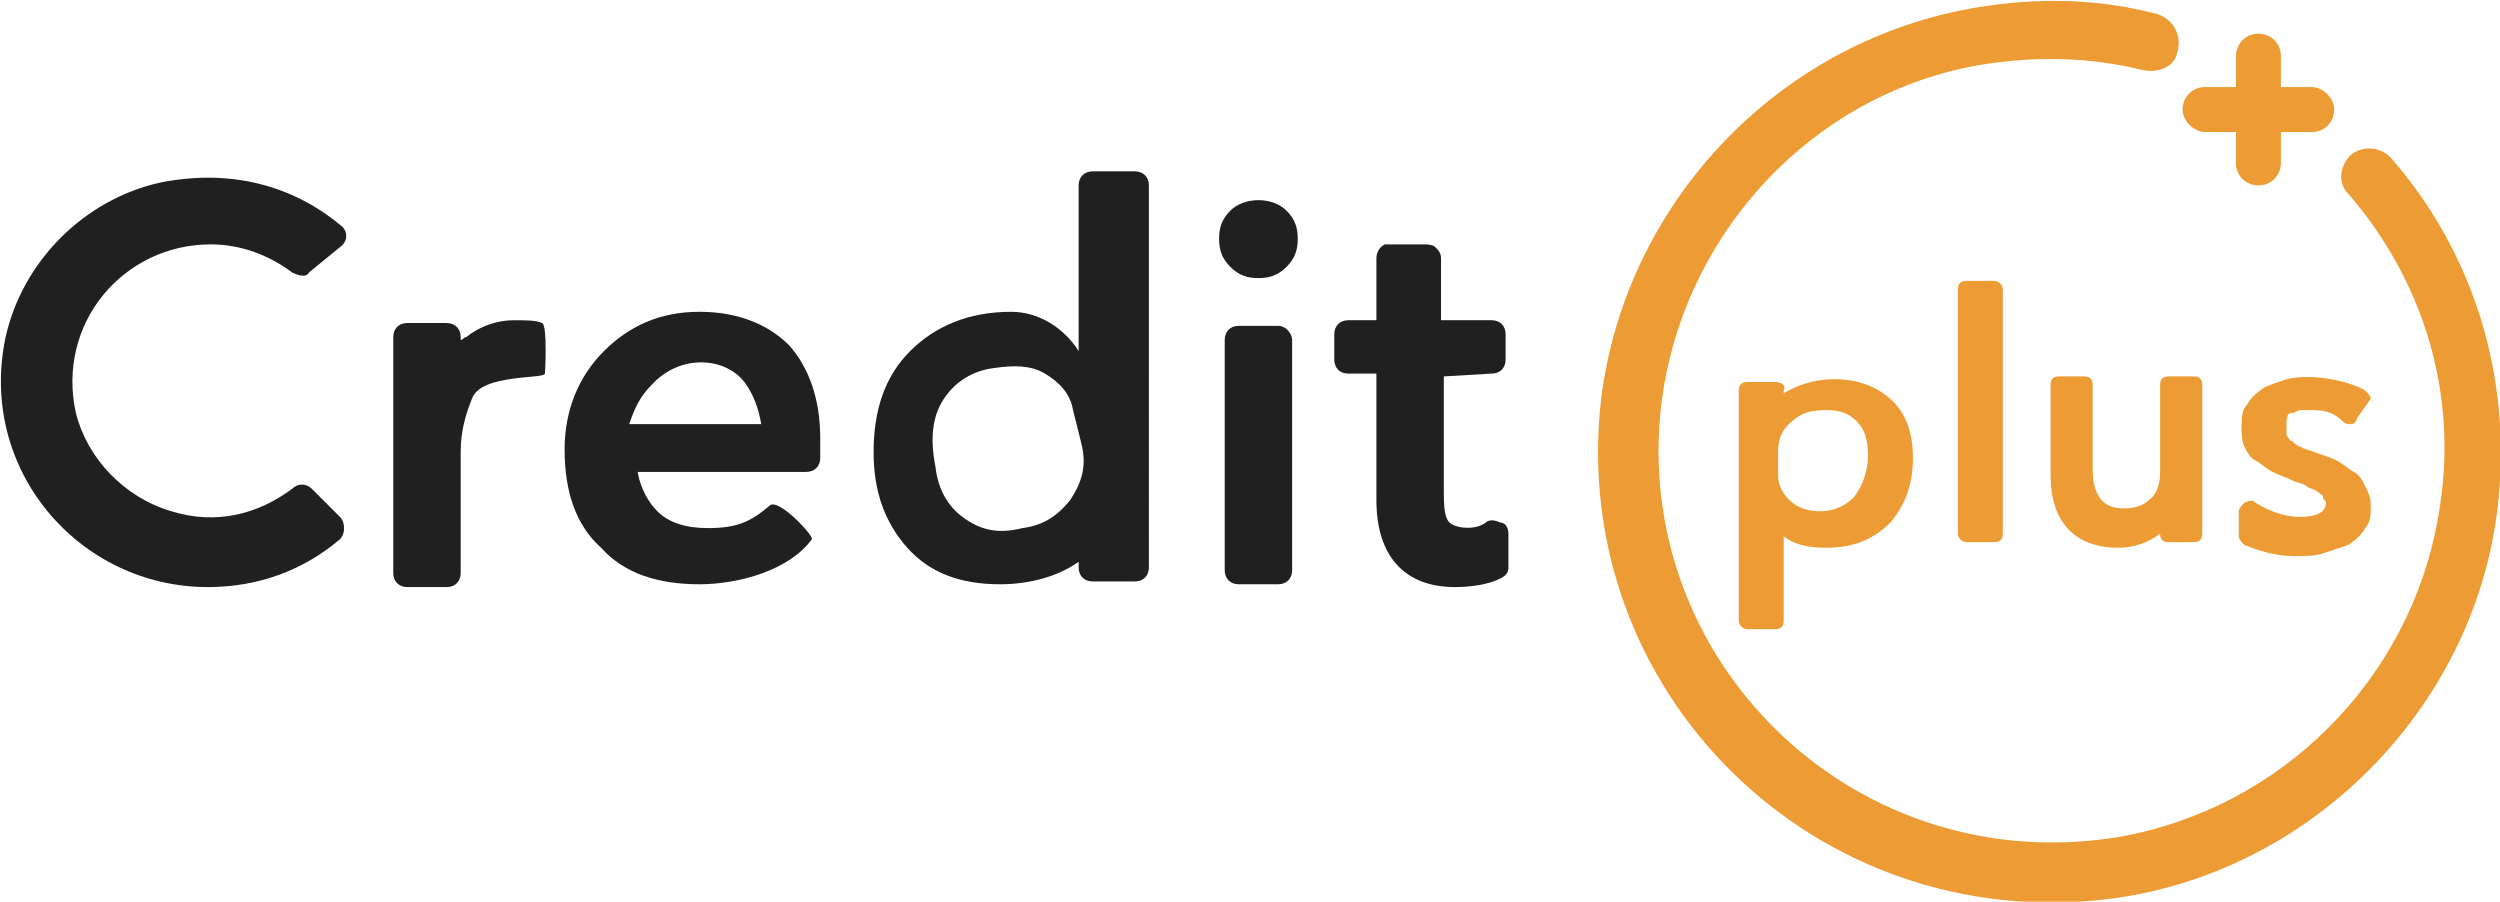 <?xml version="1.0" encoding="utf-8"?>
<!-- Generator: Adobe Illustrator 21.0.0, SVG Export Plug-In . SVG Version: 6.00 Build 0)  -->
<svg version="1.1" id="Слой_1" xmlns="http://www.w3.org/2000/svg" xmlns:xlink="http://www.w3.org/1999/xlink" x="0px" y="0px"
	 viewBox="0 0 89 32.1" style="enable-background:new 0 0 89 32.1;" xml:space="preserve">
<style type="text/css">
	.st0{fill:#202020;}
	.st1{fill:#ED9C35;}
</style>
<g>
	<g>
		<path class="st0" d="M18.3,11.4c-0.6,0-1.2,0.2-1.7,0.6c-0.1,0-0.1,0.1-0.2,0.1V12c0-0.3-0.2-0.5-0.5-0.5h-1.4
			c-0.3,0-0.5,0.2-0.5,0.5v8.4c0,0.3,0.2,0.5,0.5,0.5h1.4c0.3,0,0.5-0.2,0.5-0.5v-4.3c0-0.8,0.2-1.4,0.4-1.9
			c0.3-0.9,2.6-0.7,2.6-0.9c0,0,0.1-1.7-0.1-1.8C19.1,11.4,18.7,11.4,18.3,11.4z"/>
		<path class="st0" d="M24.9,11.1c-1.4,0-2.5,0.5-3.4,1.4s-1.4,2.1-1.4,3.5c0,1.5,0.4,2.7,1.3,3.5c0.8,0.9,2,1.3,3.5,1.3
			c1.4,0,3.2-0.5,4-1.6c0.1-0.1-1.2-1.5-1.5-1.2c-0.7,0.6-1.2,0.8-2.2,0.8c-0.8,0-1.4-0.2-1.8-0.6c-0.3-0.3-0.6-0.8-0.7-1.4h6
			c0.3,0,0.5-0.2,0.5-0.5v-0.7c0-1.4-0.4-2.5-1.1-3.3C27.3,11.5,26.2,11.1,24.9,11.1z M22.4,15.1c0.2-0.6,0.4-1,0.8-1.4
			c1-1.1,2.6-1,3.3-0.1c0.3,0.4,0.5,0.9,0.6,1.5H22.4z"/>
		<path class="st0" d="M40.4,6.1h-1.5c-0.3,0-0.5,0.2-0.5,0.5v5.9c-0.5-0.8-1.4-1.4-2.4-1.4c-1.5,0-2.7,0.5-3.6,1.4
			c-0.9,0.9-1.3,2.1-1.3,3.6c0,1.4,0.4,2.5,1.2,3.4c0.8,0.9,1.9,1.3,3.3,1.3c1.1,0,2.1-0.3,2.8-0.8v0.2c0,0.3,0.2,0.5,0.5,0.5h1.5
			c0.3,0,0.5-0.2,0.5-0.5V6.6C40.9,6.3,40.7,6.1,40.4,6.1z M38.1,17.8c-0.4,0.5-0.9,0.9-1.7,1c-0.8,0.2-1.4,0.1-2-0.3s-1-1-1.1-1.9
			c-0.2-1-0.1-1.8,0.3-2.4c0.4-0.6,1-1,1.8-1.1c0.7-0.1,1.3-0.1,1.8,0.2s0.9,0.7,1,1.3l0.3,1.2C38.7,16.6,38.5,17.2,38.1,17.8z"/>
		<path class="st0" d="M43.8,7.5c-0.3,0.3-0.4,0.6-0.4,1s0.1,0.7,0.4,1c0.3,0.3,0.6,0.4,1,0.4c0.4,0,0.7-0.1,1-0.4
			c0.3-0.3,0.4-0.6,0.4-1s-0.1-0.7-0.4-1C45.3,7,44.3,7,43.8,7.5z"/>
		<path class="st0" d="M45.5,11.6h-1.4c-0.3,0-0.5,0.2-0.5,0.5v8.2c0,0.3,0.2,0.5,0.5,0.5h1.4c0.3,0,0.5-0.2,0.5-0.5v-8.2
			C46,11.9,45.8,11.6,45.5,11.6z"/>
		<path class="st0" d="M53.1,13.3c0.3,0,0.5-0.2,0.5-0.5v-0.9c0-0.3-0.2-0.5-0.5-0.5h-1.8V9.2c0-0.2-0.1-0.3-0.2-0.4
			c-0.1-0.1-0.3-0.1-0.4-0.1h-1.4C49.1,8.8,49,9,49,9.2v2.2h-1c-0.3,0-0.5,0.2-0.5,0.5v0.9c0,0.3,0.2,0.5,0.5,0.5h1v4.5
			c0,2,1,3.1,2.8,3.1c0.6,0,1.2-0.1,1.6-0.3c0.2-0.1,0.3-0.2,0.3-0.4V19c0-0.2-0.1-0.4-0.3-0.4c-0.2-0.1-0.4-0.1-0.5,0
			c-0.4,0.3-1.1,0.2-1.3,0c-0.1-0.1-0.2-0.3-0.2-1v-4.2L53.1,13.3L53.1,13.3z"/>
		<path class="st0" d="M11.1,17.4c-0.2-0.2-0.5-0.2-0.7,0c-1.2,0.9-2.7,1.3-4.3,0.8c-1.7-0.5-3-1.9-3.4-3.5c-0.7-3.2,1.7-6,4.8-6
			c1.1,0,2.1,0.4,2.9,1c0.2,0.1,0.5,0.2,0.6,0l1.1-0.9c0.3-0.2,0.3-0.6,0-0.8c-1.7-1.4-3.9-2-6.4-1.5C3,7.1,0.8,9.3,0.2,12
			c-1,4.7,2.6,8.9,7.2,8.9c1.8,0,3.4-0.6,4.7-1.7c0.2-0.2,0.2-0.6,0-0.8L11.1,17.4z"/>
	</g>
	<g>
		<path class="st1" d="M63.2,13.6h-1c-0.2,0-0.3,0.1-0.3,0.3v8.2c0,0.2,0.2,0.3,0.3,0.3h1c0.2,0,0.3-0.1,0.3-0.3v-3
			c0.4,0.3,0.9,0.4,1.5,0.4c1,0,1.7-0.3,2.3-0.9c0.5-0.6,0.8-1.3,0.8-2.3c0-0.8-0.2-1.5-0.7-2s-1.2-0.8-2.1-0.8
			c-0.7,0-1.3,0.2-1.8,0.5v-0.1C63.6,13.7,63.4,13.6,63.2,13.6z M63.8,15c0.3-0.3,0.7-0.4,1.2-0.4s0.8,0.1,1.1,0.4
			c0.3,0.3,0.4,0.7,0.4,1.2c0,0.6-0.2,1.1-0.5,1.5c-0.3,0.3-0.7,0.5-1.2,0.5c-0.4,0-0.8-0.1-1.1-0.4c-0.3-0.3-0.4-0.6-0.4-0.9v-0.8
			C63.3,15.7,63.4,15.3,63.8,15z"/>
		<path class="st1" d="M70,10c-0.2,0-0.3,0.1-0.3,0.3V19c0,0.2,0.2,0.3,0.3,0.3h1c0.2,0,0.3-0.1,0.3-0.3v-8.7c0-0.2-0.2-0.3-0.3-0.3
			H70z"/>
		<path class="st1" d="M77.2,19.3h0.9c0.2,0,0.3-0.1,0.3-0.3v-5.3c0-0.2-0.1-0.3-0.3-0.3h-0.9c-0.2,0-0.3,0.1-0.3,0.3v3.1
			c0,0.4-0.1,0.8-0.4,1c-0.2,0.2-0.5,0.3-0.9,0.3c-0.5,0-1.1-0.2-1.1-1.4v-3c0-0.2-0.1-0.3-0.3-0.3h-0.9c-0.2,0-0.3,0.1-0.3,0.3v3.2
			c0,2.1,1.3,2.6,2.4,2.6c0.6,0,1.1-0.2,1.5-0.5l0,0C76.9,19.2,77,19.3,77.2,19.3z"/>
		<path class="st1" d="M81.6,14.7c0.1,0,0.2-0.1,0.3-0.1c0.1,0,0.3,0,0.4,0c0.5,0,0.8,0.1,1.1,0.4c0.1,0.1,0.2,0.1,0.3,0.1
			c0.1,0,0.2-0.1,0.2-0.2l0.5-0.7c0-0.1-0.1-0.2-0.2-0.3c-0.7-0.4-2-0.6-2.8-0.4c-0.3,0.1-0.6,0.2-0.8,0.3c-0.3,0.2-0.5,0.4-0.6,0.6
			c-0.2,0.2-0.2,0.5-0.2,0.8c0,0.2,0,0.5,0.1,0.7c0.1,0.2,0.2,0.4,0.4,0.5c0.2,0.1,0.4,0.3,0.6,0.4s0.5,0.2,0.7,0.3
			c0.2,0.1,0.4,0.1,0.5,0.2s0.3,0.1,0.4,0.2s0.2,0.1,0.2,0.2s0.1,0.1,0.1,0.2s0,0.5-0.9,0.5c-0.6,0-1.1-0.2-1.6-0.5
			c-0.1-0.1-0.2-0.1-0.4,0c-0.1,0.1-0.2,0.2-0.2,0.3v0.9c0,0.1,0.1,0.2,0.2,0.3c0.5,0.2,1.1,0.4,1.8,0.4c0.3,0,0.7,0,1-0.1
			s0.6-0.2,0.9-0.3c0.3-0.2,0.5-0.4,0.6-0.6c0.2-0.2,0.2-0.5,0.2-0.8s-0.1-0.5-0.2-0.7s-0.2-0.4-0.4-0.5c-0.2-0.1-0.4-0.3-0.6-0.4
			s-0.5-0.2-0.8-0.3C82.2,16,82,16,81.9,15.9c-0.1,0-0.2-0.1-0.3-0.2c-0.1,0-0.1-0.1-0.2-0.2c0-0.1,0-0.1,0-0.2c0-0.1,0-0.1,0-0.2
			C81.4,14.7,81.5,14.7,81.6,14.7z"/>
		<path class="st1" d="M85.1,5.6c-0.4-0.4-1-0.4-1.4-0.1l0,0c-0.4,0.4-0.5,1-0.1,1.4c2.6,3,4,7.1,3.2,11.5
			c-1,5.8-5.6,10.4-11.4,11.4c-9.2,1.5-17.1-6-16.3-15c0.6-6.5,5.7-11.9,12.2-12.6c1.7-0.2,3.4-0.1,5,0.3c0.5,0.1,1.1-0.1,1.2-0.6
			l0,0c0.2-0.6-0.1-1.2-0.7-1.4c-1.9-0.5-3.9-0.6-6-0.3c-7.2,1-12.9,6.8-13.8,14C55.8,24.6,64.6,33.3,75.1,32
			c7.1-0.9,12.9-6.7,13.8-13.8C89.5,13.4,88,8.9,85.1,5.6z"/>
		<path class="st1" d="M78.5,4.7h1.1v1.1c0,0.5,0.4,0.8,0.8,0.8c0.5,0,0.8-0.4,0.8-0.8V4.7h1.1c0.5,0,0.8-0.4,0.8-0.8
			s-0.4-0.8-0.8-0.8h-1.1V2c0-0.5-0.4-0.8-0.8-0.8c-0.5,0-0.8,0.4-0.8,0.8v1.1h-1.1c-0.5,0-0.8,0.4-0.8,0.8S78.1,4.7,78.5,4.7z"/>
	</g>
</g>
</svg>
